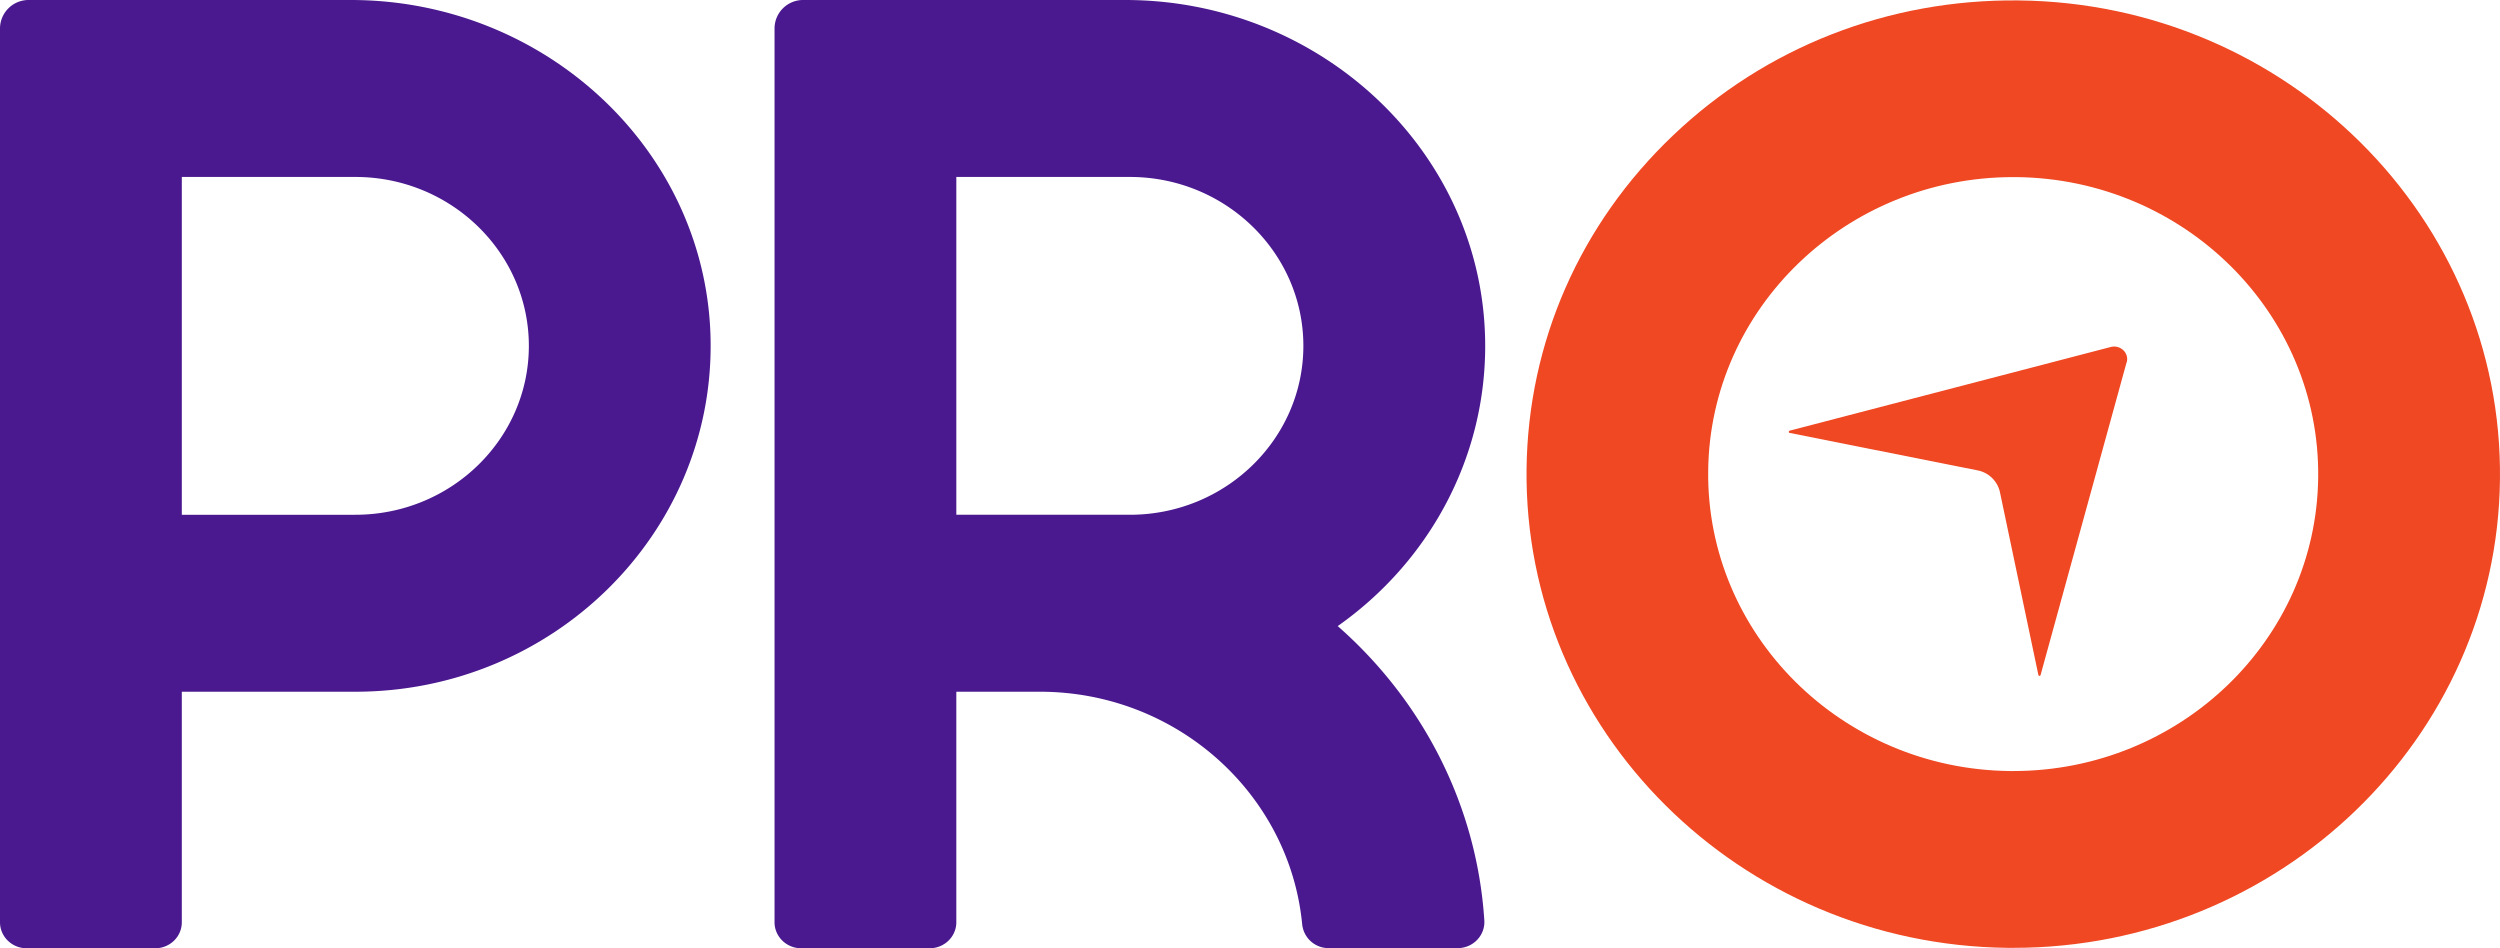 <svg viewBox="0 0 512 194.207" fill="none" xmlns="http://www.w3.org/2000/svg"><path d="M71.845 0H5.95A5.85 5.85 0 0 0 0 5.791v183.084c0 2.931 2.436 5.332 5.473 5.332h26.289c3.031 0 5.473-2.372 5.473-5.326v-47.216h35.534c40.354 0 73.151-32.156 72.769-71.527C145.149 31.15 111.904 0 71.845 0m.924 105.425H37.235V36.24h35.534c19.597 0 35.54 15.519 35.54 34.592s-15.943 34.592-35.54 34.592m201.18 22.811c18.467-12.994 30.449-34.216 30.214-58.068C303.775 31.15 270.53 0 230.441 0H164.54a5.844 5.844 0 0 0-5.914 5.791v183.084c0 2.931 2.436 5.332 5.473 5.332h26.283c3.001 0 5.473-2.372 5.473-5.326v-47.216h17.102c28.072 0 51.176 20.963 53.731 47.651a5.43 5.43 0 0 0 5.444 4.861h26.383c3.178 0 5.679-2.607 5.473-5.703-1.548-23.852-12.853-45.185-30.037-60.263m-42.555-22.787h-35.541V36.24h35.54c19.597 0 35.534 15.519 35.534 34.592s-15.937 34.592-35.534 34.592" fill="#4A198F"/><g fill="#EF4823"><path d="m435.512 74.252-16.561 60.204-1.042 3.796a.235.235 0 0 1-.447 0l-.924-4.402-6.956-33.086a5.83 5.83 0 0 0-4.549-4.426l-38.512-7.674c-.235-.059-.235-.377 0-.465l65.748-17.131c1.995-.524 3.837 1.242 3.272 3.178"/><path d="M412.319 194.119h-1.101c-54.961-.577-99.175-44.579-98.581-98.069.294-25.912 10.946-50.17 29.973-68.29C361.643 9.61 386.807-.2 413.425.088c54.949.577 99.164 44.58 98.569 98.075-.589 53.119-45.197 95.956-99.646 95.956m-.059-157.849c-34.139 0-62.093 26.836-62.452 60.151-.388 33.521 27.33 61.11 61.793 61.487h.689c34.133 0 62.087-26.836 62.446-60.151.388-33.521-27.33-61.11-61.793-61.487h-.712"/></g></svg>